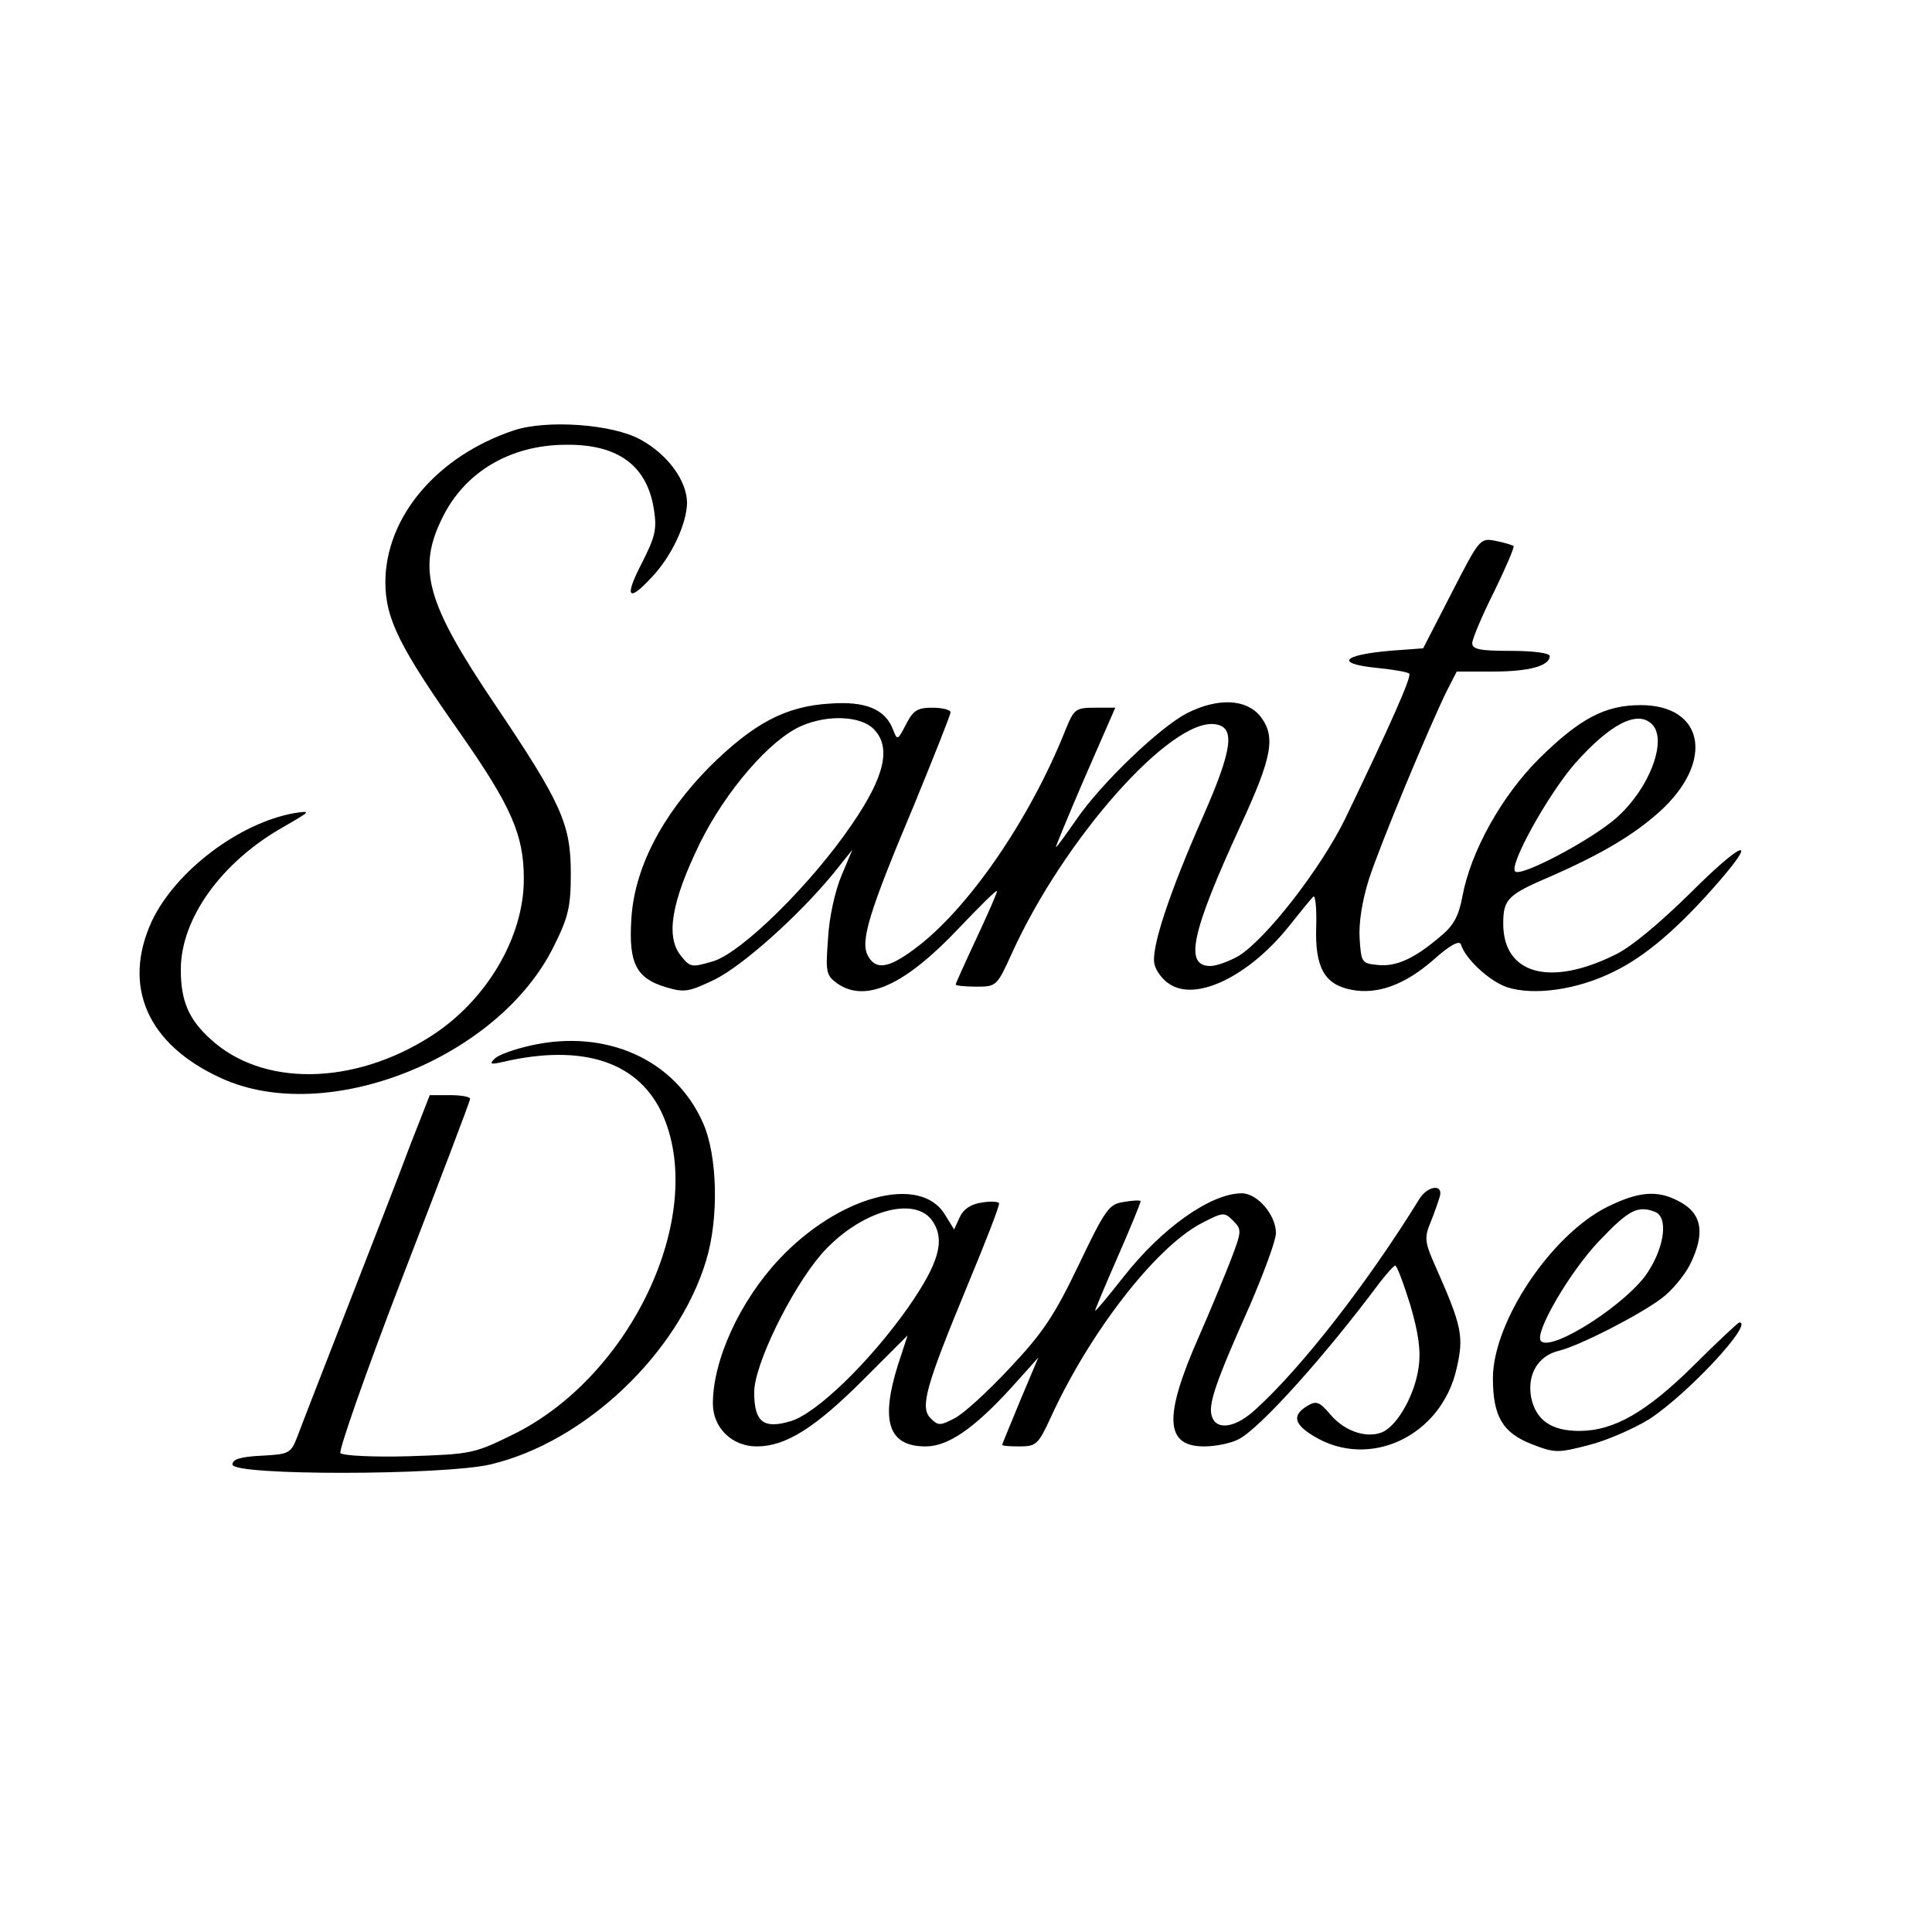 <?xml version="1.0" standalone="no"?>
<!DOCTYPE svg PUBLIC "-//W3C//DTD SVG 20010904//EN"
 "http://www.w3.org/TR/2001/REC-SVG-20010904/DTD/svg10.dtd">
<svg version="1.0" xmlns="http://www.w3.org/2000/svg"
 width="374pt" height="374pt" viewBox="0 0 374 374"
 preserveAspectRatio="xMidYMid meet">

<g transform="translate(0,374) scale(0.1,-0.1)"
fill="#000000" stroke="none">
<path d="M995 2907 c-149 -50 -248 -167 -249 -293 0 -72 27 -126 146 -295 97
-139 122 -195 122 -279 1 -113 -72 -237 -180 -306 -150 -96 -327 -98 -427 -5
-42 38 -57 74 -57 134 0 99 79 209 200 277 52 30 53 31 20 26 -107 -19 -230
-112 -276 -209 -58 -126 -9 -239 134 -304 204 -94 537 38 644 255 28 56 33 76
33 141 0 96 -18 136 -148 329 -132 196 -150 261 -100 361 43 87 130 139 236
140 103 2 160 -40 173 -126 6 -38 2 -53 -24 -104 -34 -66 -26 -76 20 -26 38
40 67 102 68 143 0 43 -37 94 -90 123 -54 30 -181 39 -245 18z"/>
<path d="M2810 2592 l-55 -107 -40 -3 c-113 -7 -139 -26 -49 -35 31 -3 59 -8
62 -11 5 -6 -36 -98 -124 -281 -47 -96 -153 -233 -207 -266 -18 -10 -42 -19
-54 -19 -51 0 -37 64 59 273 61 132 68 171 38 210 -27 34 -82 37 -143 6 -53
-28 -165 -135 -213 -205 -21 -30 -38 -54 -40 -54 -1 0 24 61 56 135 l59 135
-40 0 c-37 0 -40 -3 -56 -42 -69 -174 -190 -350 -294 -426 -50 -37 -74 -40
-89 -12 -15 28 2 84 90 293 38 93 70 173 70 178 0 5 -16 9 -35 9 -29 0 -37 -5
-51 -32 -16 -31 -17 -32 -25 -11 -15 40 -53 56 -122 51 -86 -5 -148 -38 -233
-122 -93 -94 -147 -198 -152 -298 -5 -83 10 -112 67 -129 36 -11 45 -9 95 15
54 27 161 122 230 206 l36 45 -21 -50 c-12 -28 -24 -81 -26 -121 -5 -66 -4
-72 18 -88 55 -38 131 -3 235 107 41 43 74 76 74 72 0 -4 -18 -45 -40 -92 -22
-47 -40 -87 -40 -89 0 -2 18 -4 40 -4 39 0 40 1 69 65 101 222 308 455 393
443 40 -5 34 -48 -22 -176 -66 -149 -103 -260 -95 -289 3 -13 16 -30 29 -38
51 -34 151 14 228 108 23 29 45 56 50 61 4 5 7 -20 6 -56 -3 -81 16 -114 68
-124 51 -10 104 10 159 58 31 28 50 38 53 30 9 -29 55 -71 89 -83 52 -17 137
-5 207 30 62 30 127 86 204 175 78 90 43 76 -55 -22 -60 -59 -117 -107 -148
-121 -126 -62 -215 -36 -215 61 0 48 9 56 93 92 98 43 160 80 210 125 106 96
87 206 -37 206 -69 0 -118 -26 -197 -104 -73 -73 -132 -180 -148 -266 -7 -38
-17 -57 -43 -78 -49 -42 -85 -59 -121 -55 -31 3 -32 5 -35 51 -2 30 5 74 18
115 22 68 117 296 151 365 l19 37 71 0 c69 0 109 11 109 30 0 6 -33 10 -75 10
-60 0 -75 3 -75 15 0 8 19 53 42 99 23 47 40 87 38 89 -3 2 -19 7 -35 10 -30
6 -31 4 -85 -101z m-1119 -263 c35 -35 22 -92 -42 -185 -78 -115 -214 -249
-269 -265 -41 -12 -44 -12 -62 11 -30 37 -18 105 37 218 50 101 136 201 197
227 51 22 114 19 139 -6z m1507 9 c31 -31 -6 -127 -71 -183 -50 -43 -183 -113
-194 -102 -12 13 64 149 115 208 69 78 122 105 150 77z"/>
<path d="M1027 1716 c-31 -7 -63 -18 -70 -26 -10 -10 -7 -11 15 -6 158 37 268
0 313 -107 81 -194 -64 -501 -290 -613 -77 -38 -82 -39 -203 -43 -68 -2 -128
1 -133 6 -4 4 49 156 121 343 71 184 130 338 130 343 0 4 -18 7 -39 7 l-39 0
-38 -97 c-20 -54 -75 -195 -121 -313 -46 -118 -90 -231 -97 -250 -13 -34 -16
-35 -70 -38 -41 -2 -56 -7 -56 -17 0 -22 408 -21 499 0 183 43 364 215 418
395 25 82 22 203 -6 266 -54 123 -188 183 -334 150z"/>
<path d="M2747 1418 c-100 -162 -227 -325 -315 -405 -39 -37 -77 -43 -86 -15
-8 23 8 68 74 216 27 63 50 125 50 139 0 35 -36 77 -66 77 -60 0 -155 -67
-230 -163 -30 -38 -54 -67 -54 -64 0 2 20 50 45 107 25 57 44 104 43 105 -2 2
-17 1 -34 -2 -27 -4 -35 -15 -86 -122 -47 -98 -69 -131 -134 -200 -42 -45 -90
-89 -107 -97 -27 -14 -31 -14 -45 0 -22 21 -10 62 71 258 35 84 63 156 61 159
-2 3 -17 4 -34 1 -21 -3 -35 -13 -42 -28 l-11 -24 -18 29 c-48 79 -207 35
-321 -87 -76 -81 -128 -195 -128 -279 0 -47 37 -83 85 -83 56 0 113 36 206
129 l86 86 -19 -58 c-34 -109 -18 -157 54 -157 43 0 93 34 166 114 l52 58 -35
-83 c-19 -46 -35 -85 -35 -86 0 -2 15 -3 34 -3 32 0 36 4 60 56 75 164 202
328 290 375 44 23 46 23 63 6 17 -17 17 -20 -4 -75 -12 -31 -40 -99 -62 -149
-69 -156 -66 -213 10 -213 22 0 52 6 67 14 41 21 167 161 272 302 14 18 28 34
31 34 3 0 16 -34 29 -76 16 -55 21 -89 16 -122 -7 -50 -38 -107 -67 -123 -30
-15 -75 -1 -103 32 -22 26 -28 28 -46 17 -29 -18 -25 -35 13 -58 108 -66 248
0 277 132 14 61 10 81 -41 196 -21 47 -22 56 -10 85 7 17 15 40 18 50 8 26
-24 22 -40 -5z m-941 -43 c24 -37 11 -81 -48 -166 -74 -105 -177 -205 -227
-220 -53 -16 -71 -2 -71 56 0 53 71 198 129 266 73 84 183 117 217 64z"/>
<path d="M3112 1404 c-109 -54 -222 -223 -222 -332 0 -74 19 -106 76 -128 44
-17 50 -17 111 -1 35 9 87 32 116 50 75 49 203 187 174 187 -2 0 -42 -37 -88
-83 -92 -91 -155 -127 -222 -127 -54 0 -84 21 -93 65 -8 44 13 80 53 90 39 9
158 70 200 102 19 14 43 43 54 64 31 62 24 101 -22 124 -41 22 -78 18 -137
-11z m92 -10 c25 -10 19 -65 -13 -115 -37 -60 -187 -157 -208 -135 -14 14 55
133 112 193 58 61 75 70 109 57z"/>
</g>
</svg>
